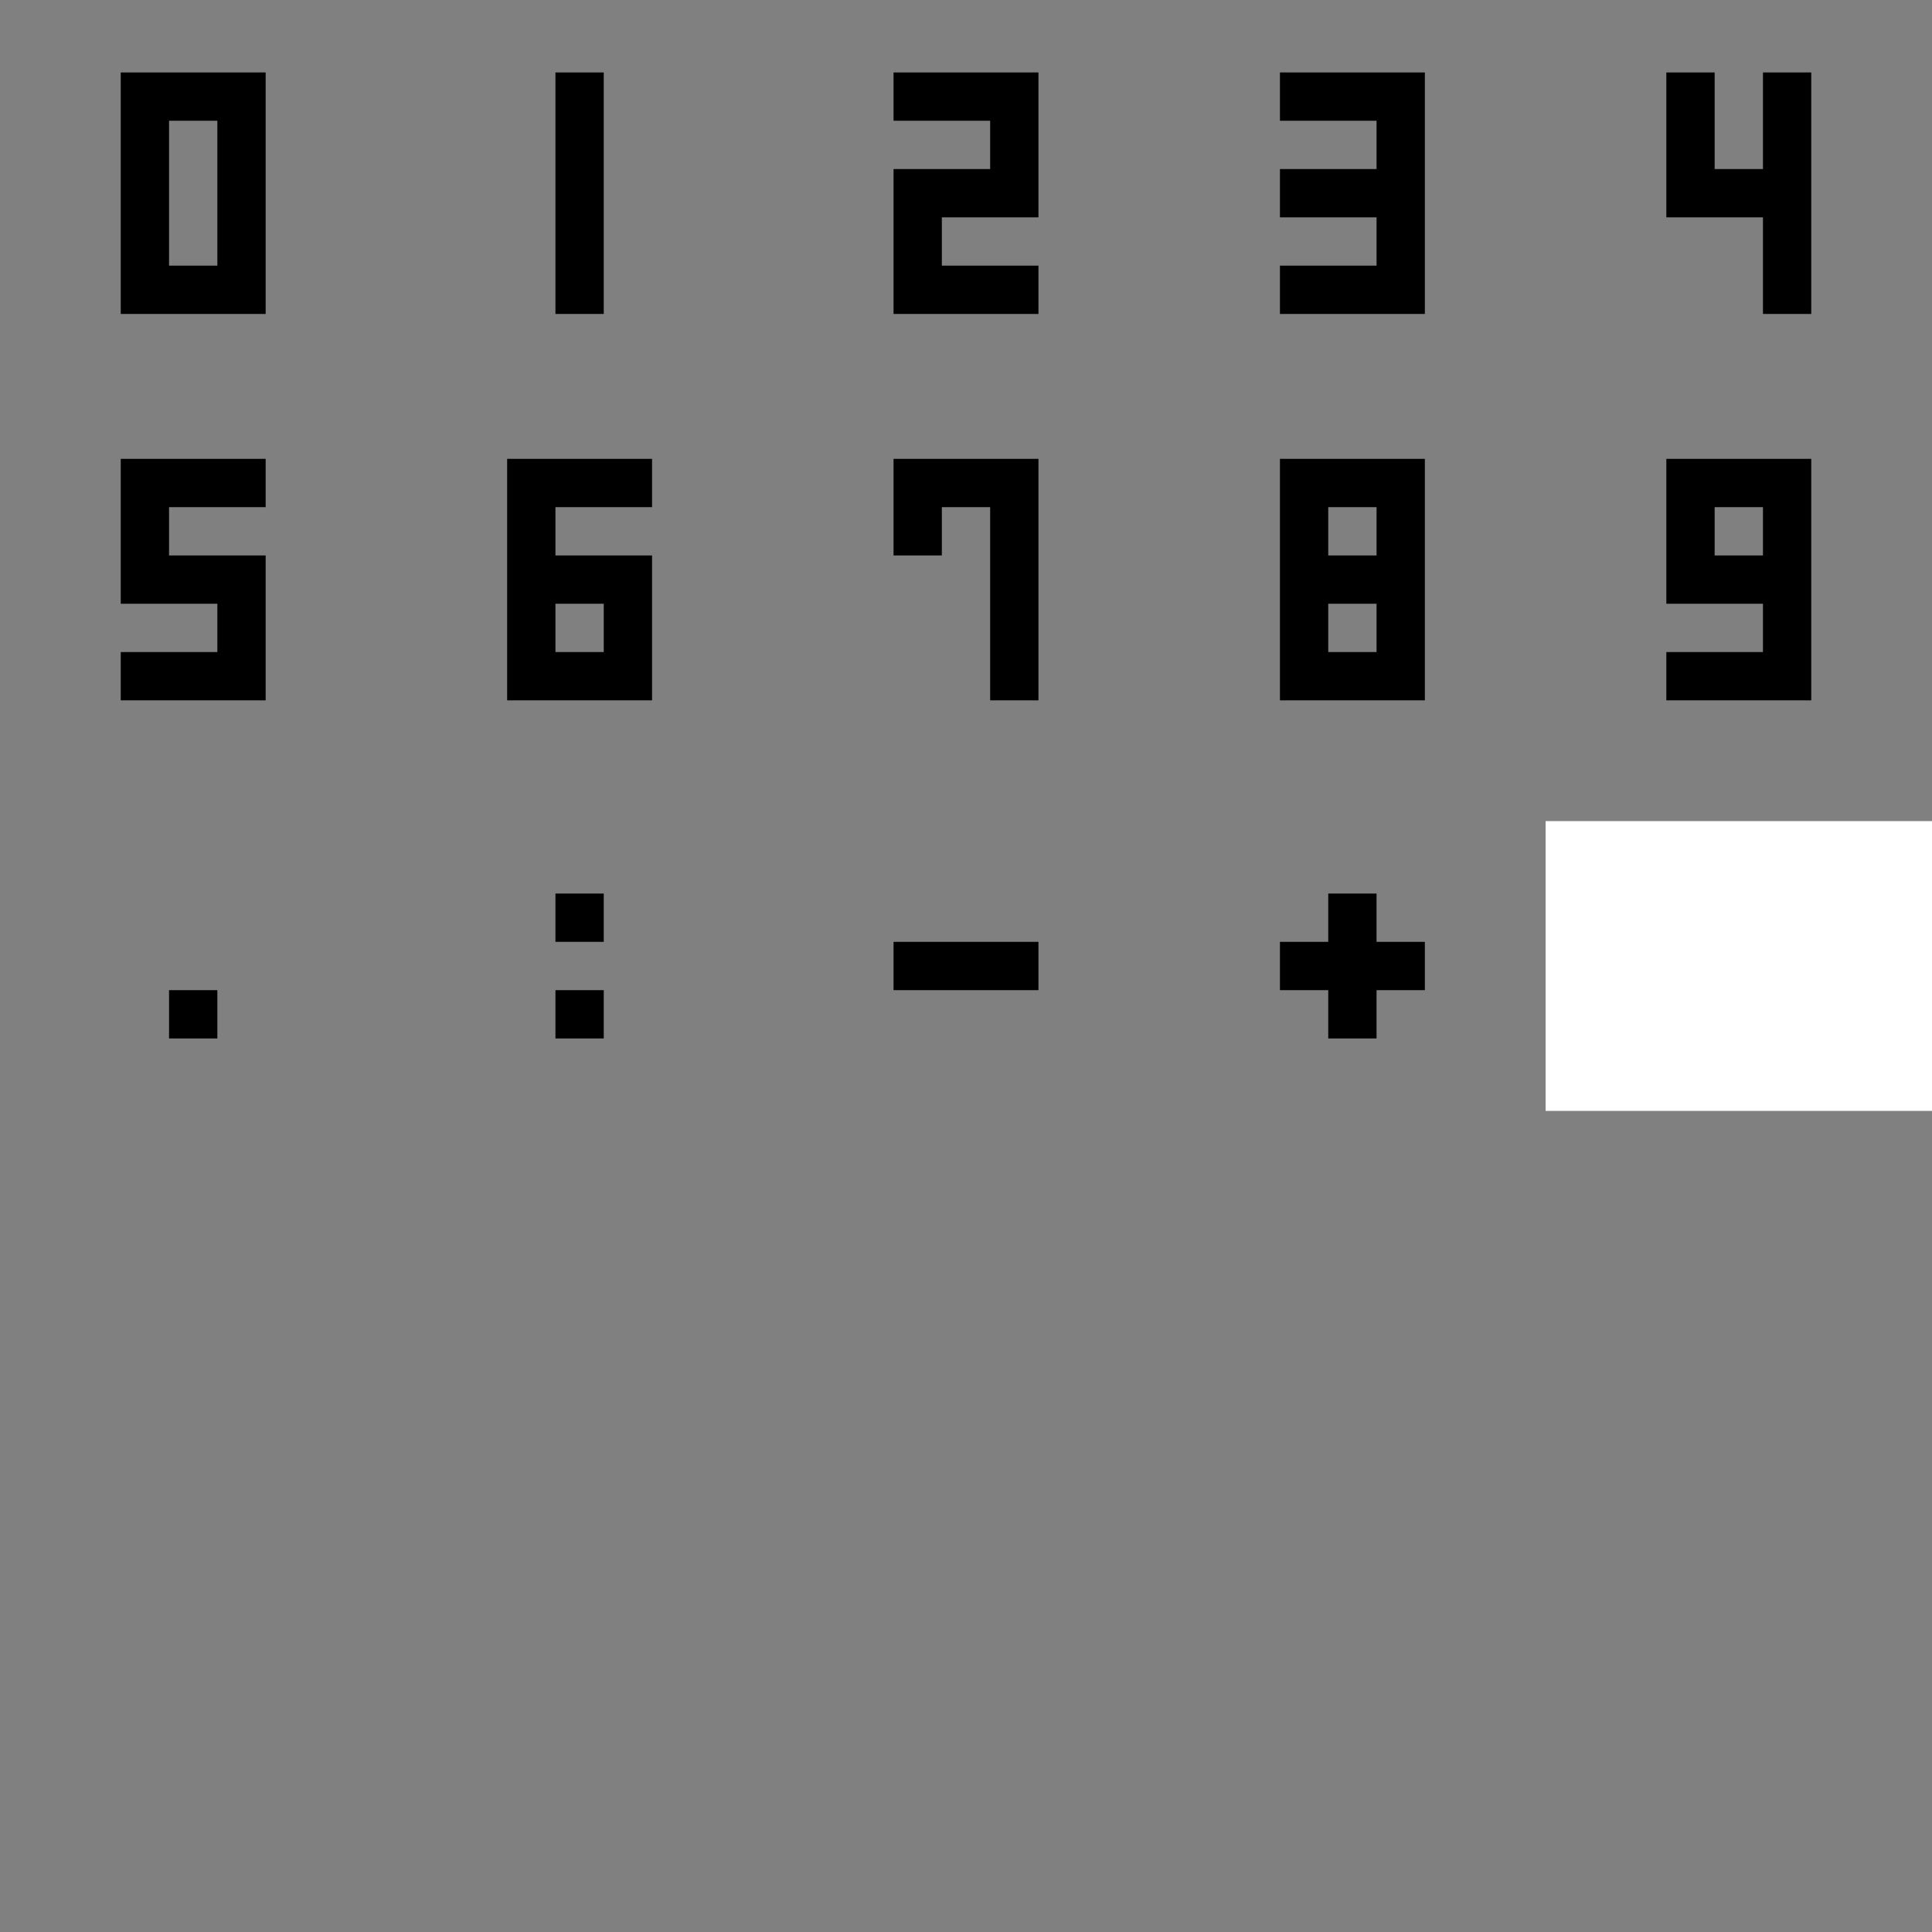 <svg xmlns="http://www.w3.org/2000/svg" viewBox="0 0 80 80" width="200" height="200">
	<rect x="0" y="0" width="80" height="80" fill="#808080" stroke="none"/>
	<g stroke-linecap="square" stroke-width="2" stroke="#000" fill="none">
		<!-- 0 .. 9 -->
		<g transform="translate(0,0)">
			<path d="M6,4h4v8h-4v-8"/>
		</g>
		<g transform="translate(16,0)">
			<path d="M8,4v8"/>
		</g>
		<g transform="translate(32,0)">
			<path d="M6,4h4v4h-4v4h4"/>
		</g>
		<g transform="translate(48,0)">
			<path d="M6,4h4v4M6,8h4v4h-4"/>
		</g>
		<g transform="translate(64,0)">
			<path d="M6,4v4h4M10,4v8"/>
		</g>
		<g transform="translate(0,16)">
			<path d="M10,4h-4v4h4v4h-4"/>
		</g>
		<g transform="translate(16,16)">
			<path d="M10,4h-4v8h4v-4h-4"/>
		</g>
		<g transform="translate(32,16)">
			<path d="M6,6v-2h4v8"/>
		</g>
		<g transform="translate(48,16)">
			<path d="M10,4h-4v4h4v4h-4v-4h4v-4"/>
		</g>
		<g transform="translate(64,16)">
			<path d="M10,8v-4h-4v4h4v4h-4"/>
		</g>
		<!-- . : - + [] -->
		<g transform="translate(0,32)">
			<path d="M7.5,9.5h1v1h-1Z" stroke-width="1"/>
		</g>
		<g transform="translate(16,32)">
			<path d="M7.5,5.5h1v1h-1Z M7.5,9.5h1v1h-1Z" stroke-width="1"/>
		</g>
		<g transform="translate(32,32)">
			<path d="M6,8h4"/>
		</g>
		<g transform="translate(48,32)">
			<path d="M6,8h4 M8,6v4"/>
		</g>
		<g transform="translate(64,32)" stroke="#fff" fill="#fff">
			<path d="M1,3h14v10h-14Z"/>
		</g>
	</g>
</svg>
